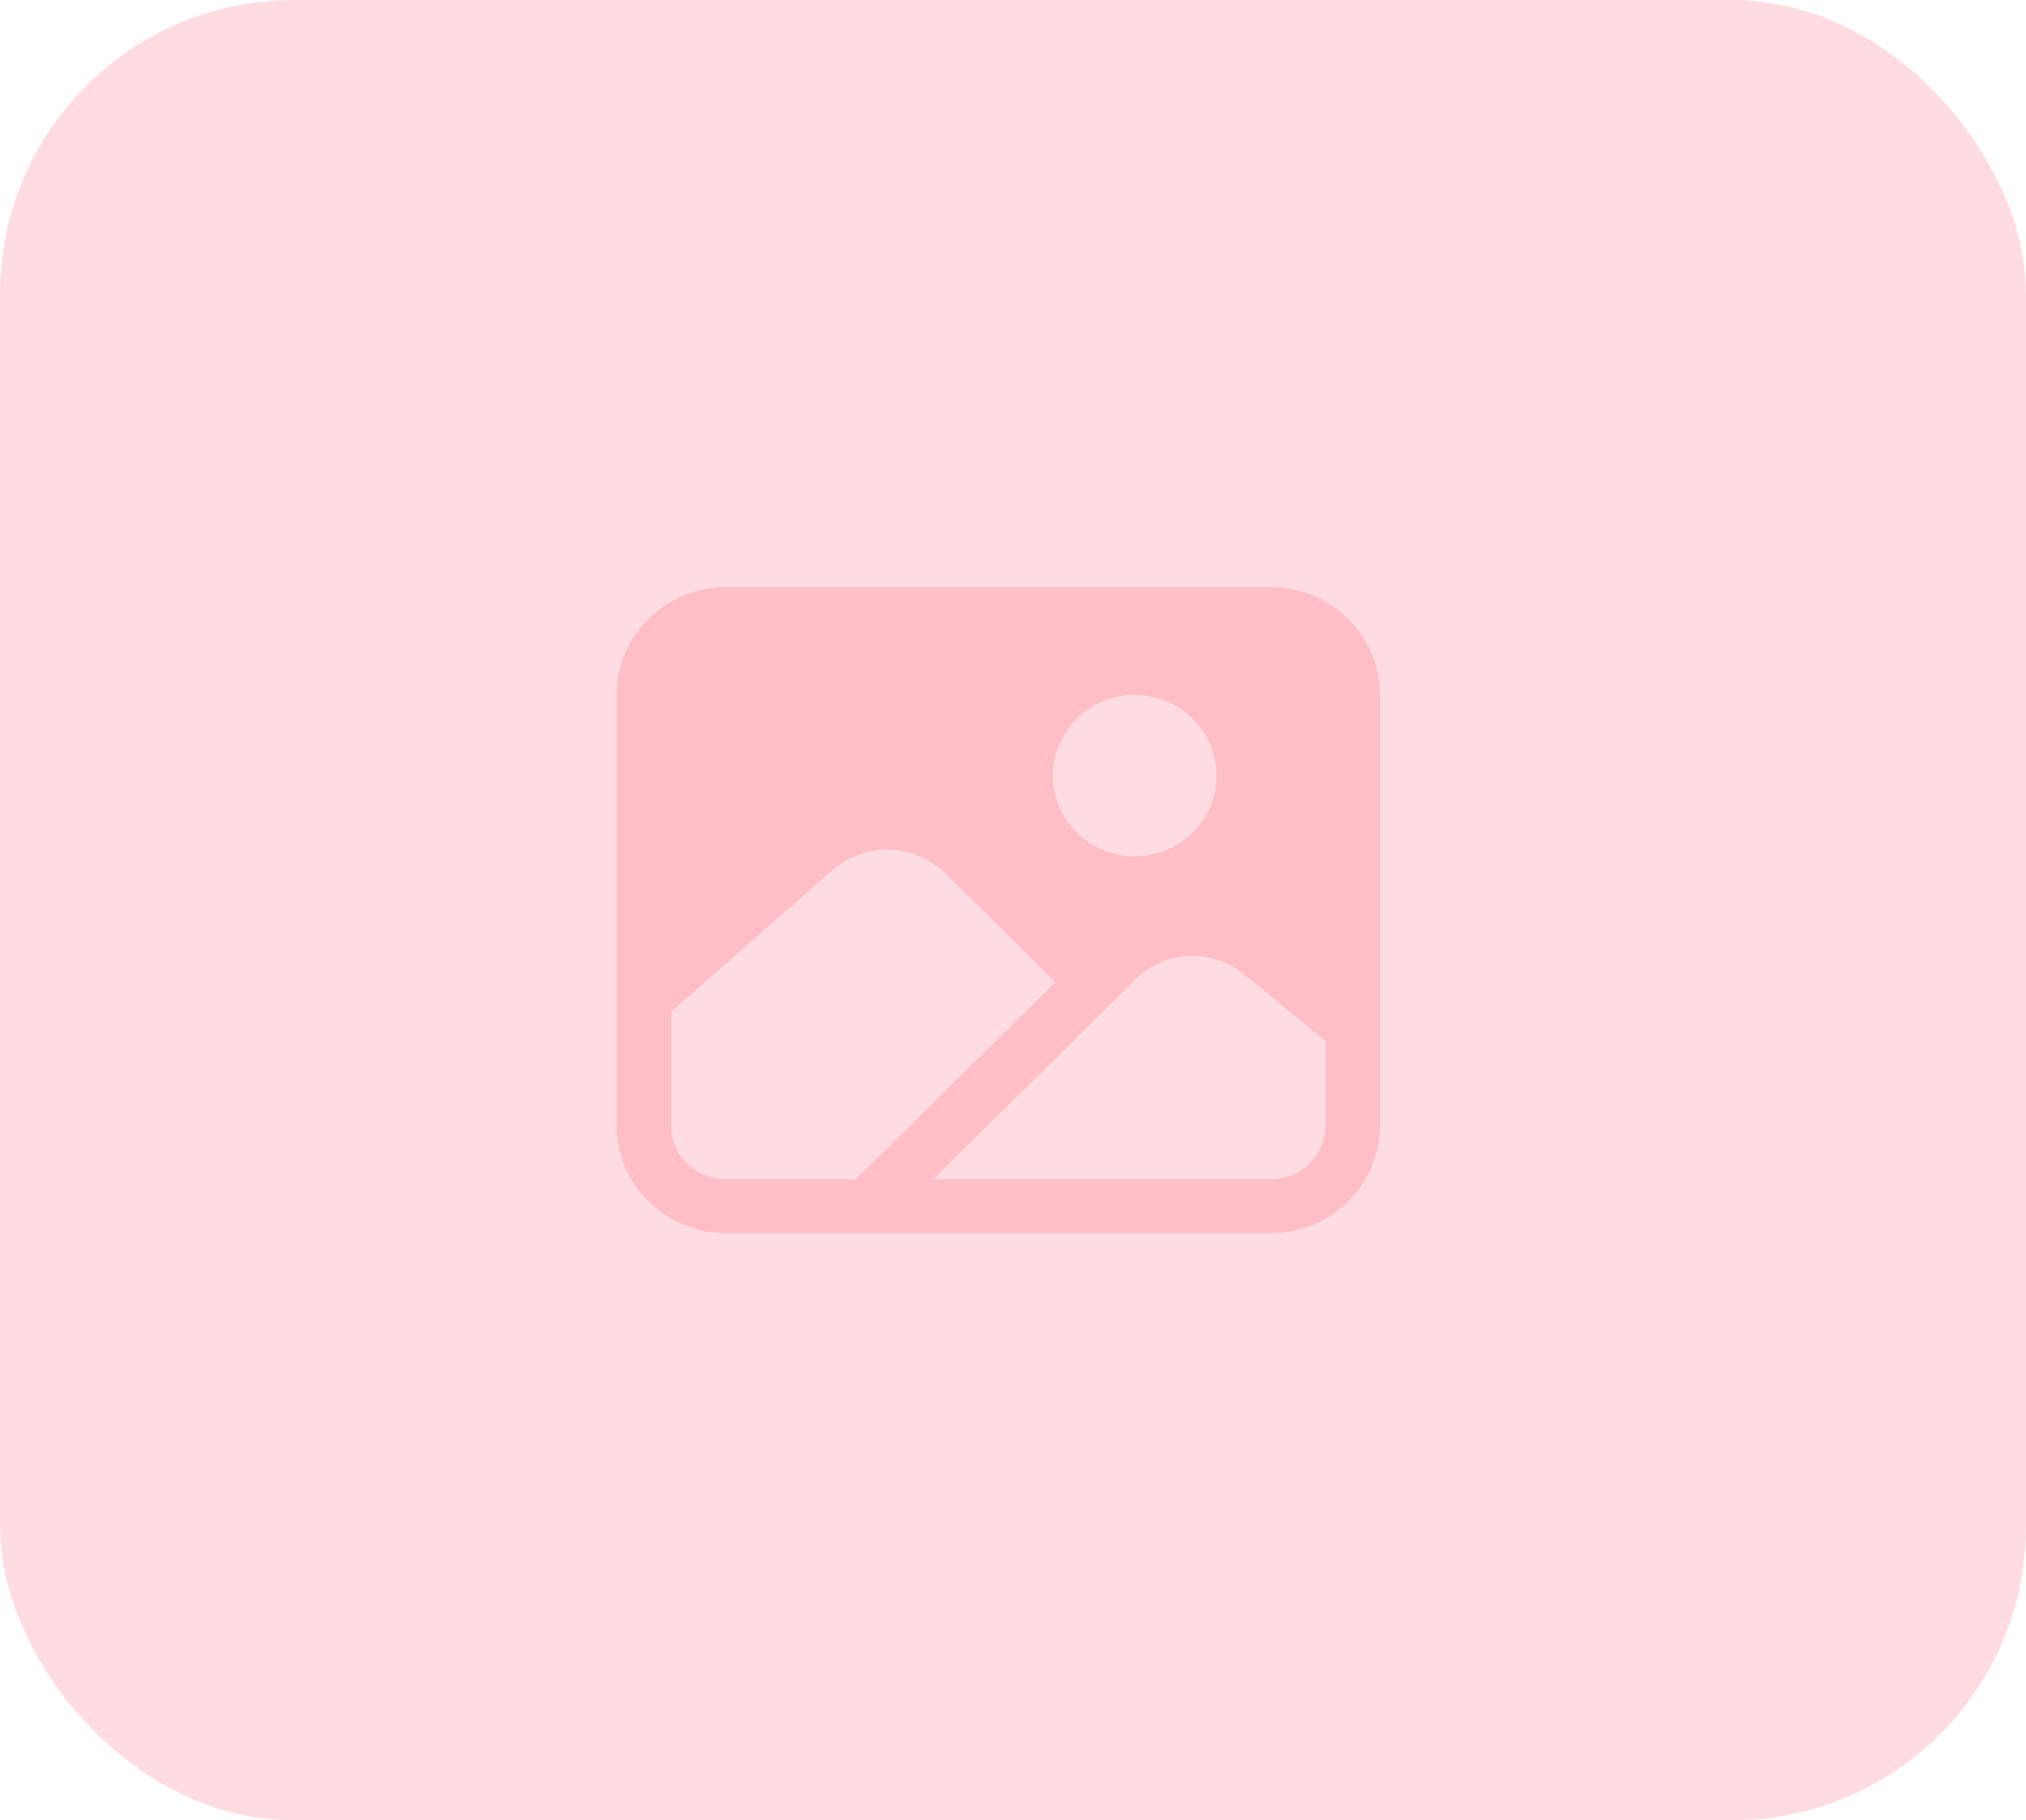 <svg width="69" height="62" viewBox="0 0 69 62" fill="none" xmlns="http://www.w3.org/2000/svg">
<g id="1">
<rect id="Background" width="69" height="62" rx="10" fill="#FFDCE2"/>
<path id="Vector" d="M43.286 20H24.714C23.73 20.001 22.785 20.388 22.089 21.075C21.393 21.762 21.001 22.695 21 23.667V38.333C21.001 39.306 21.393 40.237 22.089 40.925C22.785 41.612 23.73 41.999 24.714 42H43.286C44.27 41.999 45.215 41.612 45.911 40.925C46.607 40.237 46.999 39.306 47 38.333V23.667C46.999 22.695 46.607 21.762 45.911 21.075C45.215 20.388 44.27 20.001 43.286 20V20ZM38.643 23.667C39.194 23.667 39.732 23.828 40.191 24.13C40.649 24.432 41.006 24.862 41.217 25.364C41.427 25.867 41.483 26.42 41.375 26.953C41.268 27.487 41.002 27.977 40.613 28.361C40.223 28.746 39.727 29.008 39.186 29.114C38.646 29.22 38.086 29.166 37.577 28.957C37.068 28.749 36.633 28.397 36.327 27.945C36.02 27.492 35.857 26.961 35.857 26.417C35.858 25.688 36.152 24.988 36.674 24.473C37.196 23.957 37.904 23.667 38.643 23.667V23.667ZM24.714 40.167C24.222 40.167 23.749 39.974 23.401 39.63C23.053 39.286 22.857 38.82 22.857 38.333V34.459L28.361 29.629C28.892 29.164 29.583 28.916 30.293 28.937C31.002 28.957 31.677 29.243 32.18 29.738L35.949 33.451L29.146 40.167H24.714ZM45.143 38.333C45.143 38.82 44.947 39.286 44.599 39.63C44.251 39.974 43.778 40.167 43.286 40.167H31.773L38.82 33.21C39.319 32.791 39.952 32.561 40.607 32.559C41.262 32.557 41.896 32.785 42.397 33.201L45.143 35.46V38.333Z" fill="#FFBDC8"/>
</g>
</svg>
